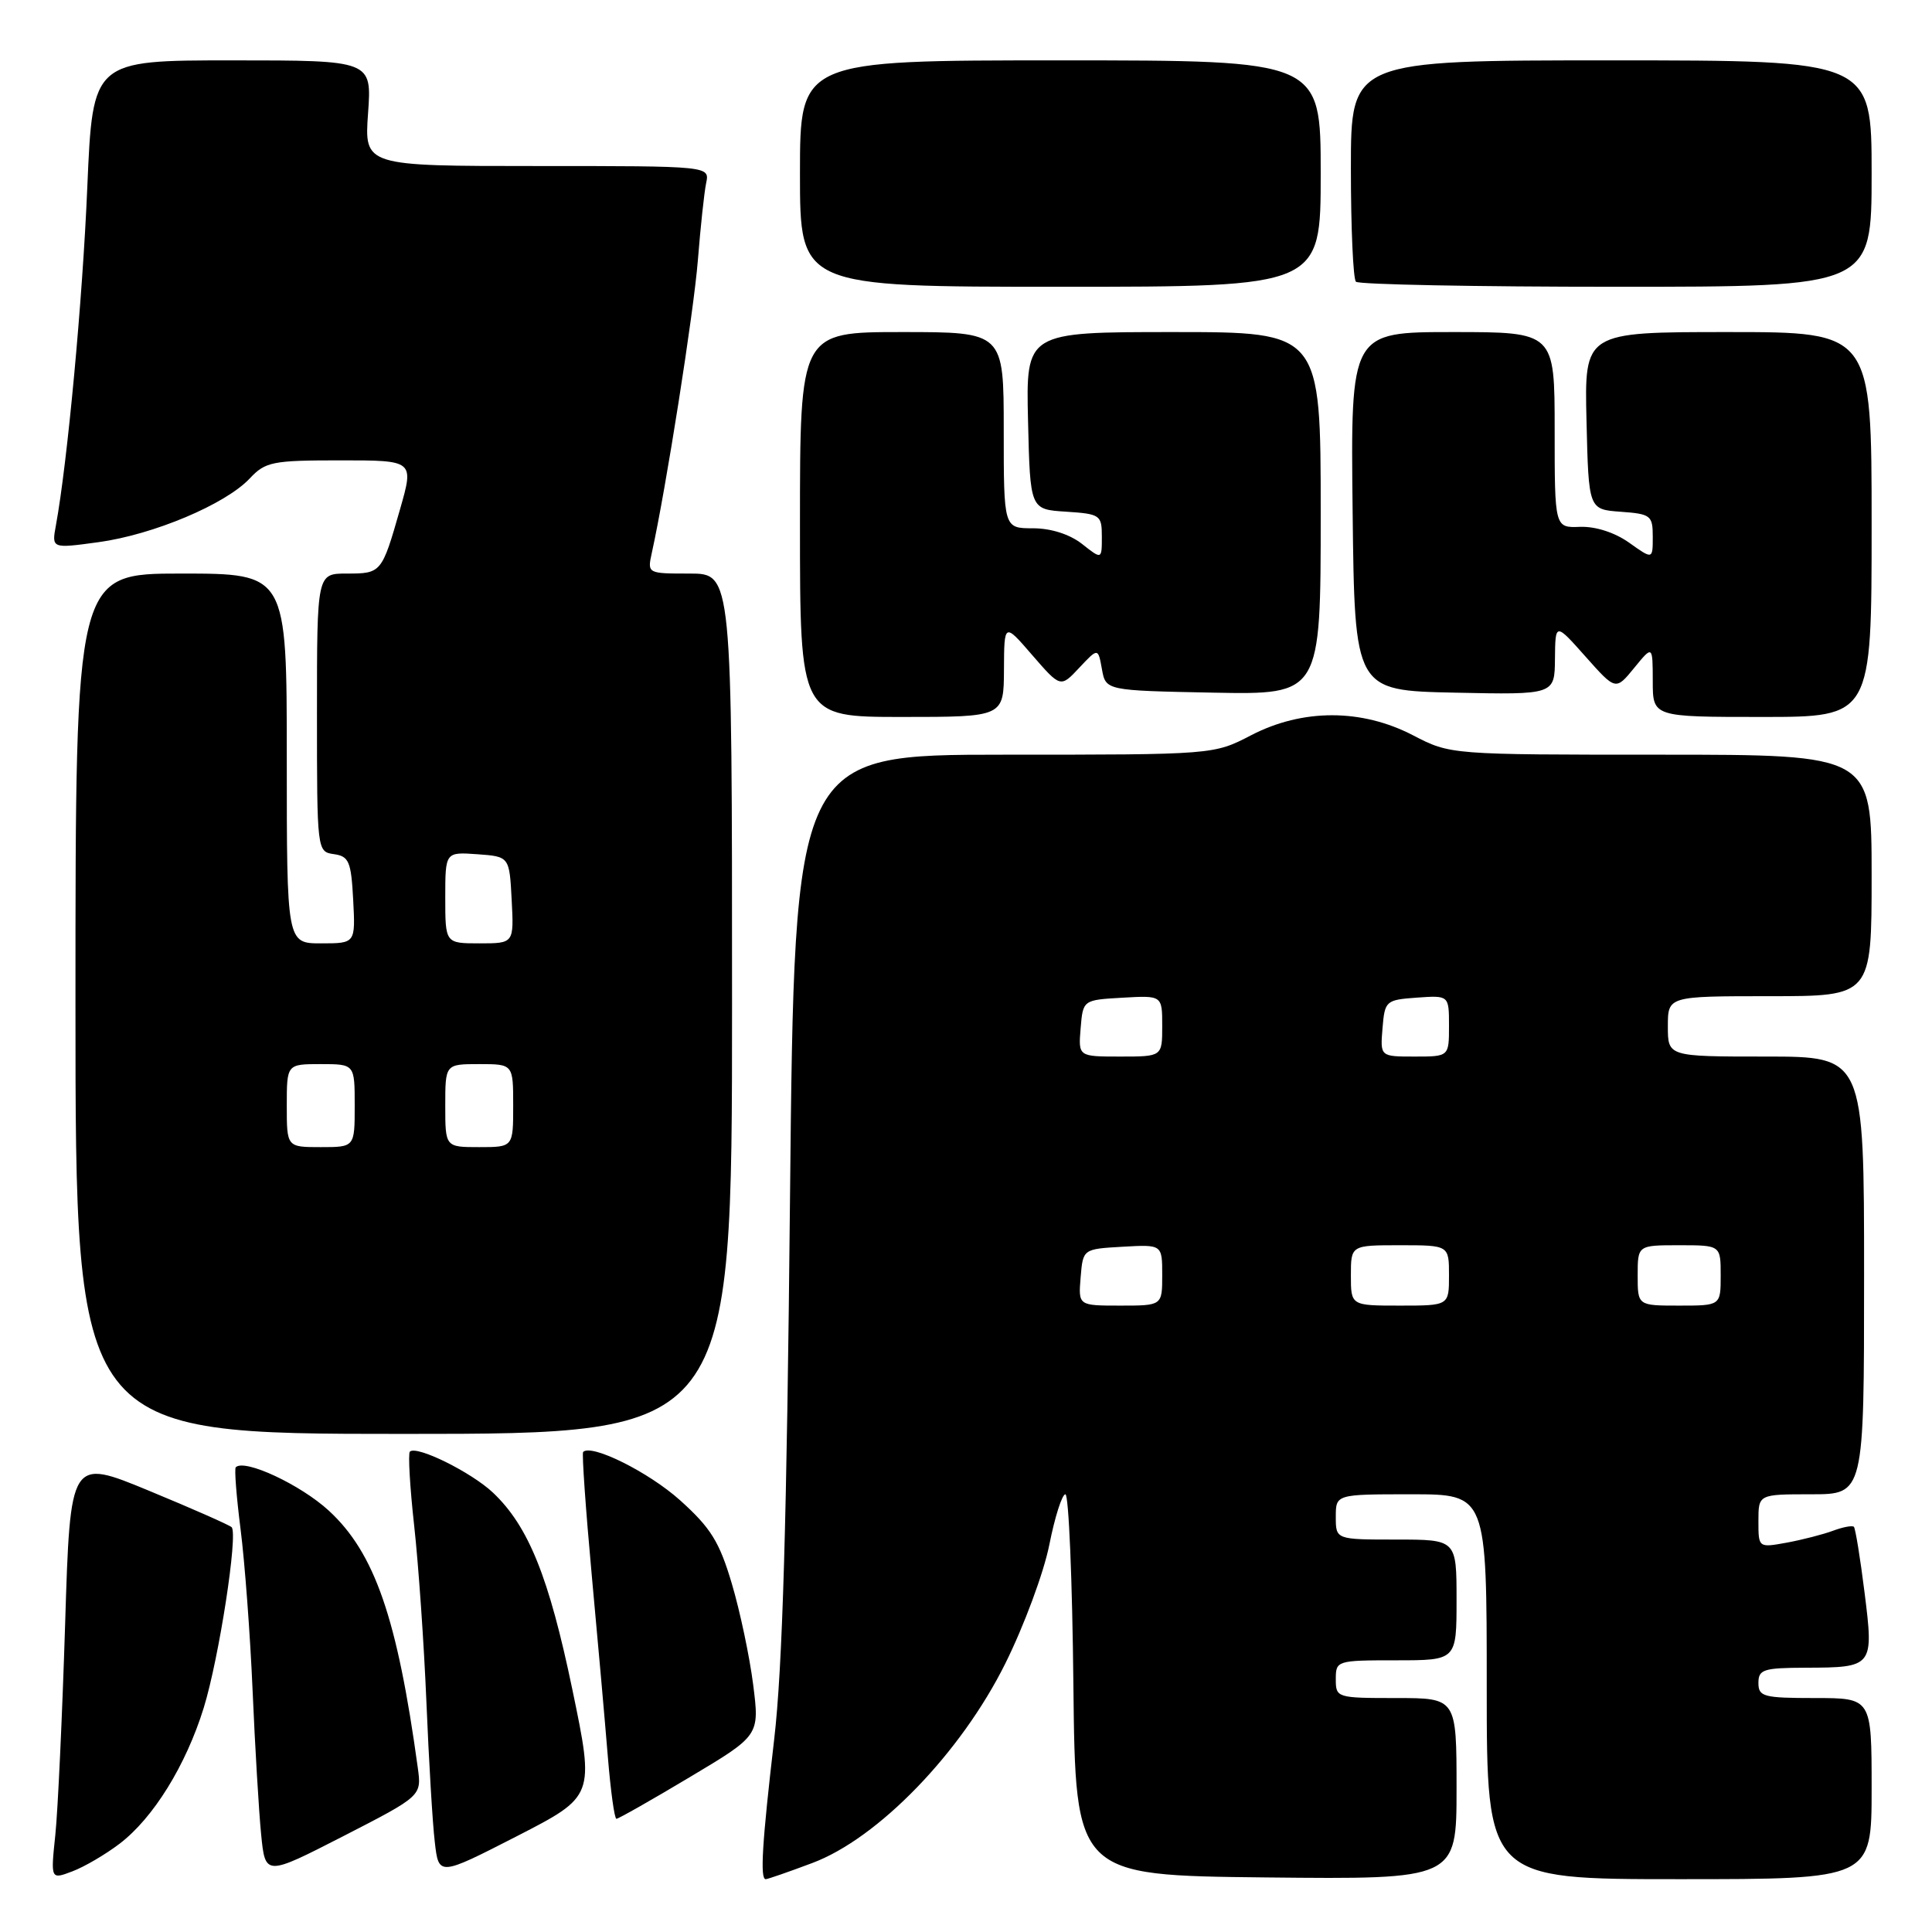 <?xml version="1.0" encoding="UTF-8" standalone="no"?>
<!DOCTYPE svg PUBLIC "-//W3C//DTD SVG 1.1//EN" "http://www.w3.org/Graphics/SVG/1.1/DTD/svg11.dtd" >
<svg xmlns="http://www.w3.org/2000/svg" xmlns:xlink="http://www.w3.org/1999/xlink" version="1.1" viewBox="0 0 256 256">
 <g >
 <path fill="currentColor"
d=" M 15.85 244.30 C 20.32 240.89 24.64 233.91 27.00 226.28 C 29.02 219.73 31.57 203.23 30.69 202.36 C 30.41 202.08 25.48 199.90 19.74 197.53 C 9.31 193.22 9.31 193.22 8.63 215.21 C 8.25 227.31 7.67 239.88 7.33 243.14 C 6.71 249.06 6.71 249.06 9.60 247.96 C 11.19 247.36 14.00 245.71 15.85 244.30 Z  M 55.36 234.24 C 52.64 214.41 49.65 205.77 43.57 200.17 C 39.83 196.73 32.40 193.26 31.24 194.42 C 31.04 194.62 31.33 198.33 31.88 202.65 C 32.43 206.97 33.15 216.57 33.47 224.00 C 33.79 231.43 34.30 240.00 34.60 243.05 C 35.15 248.60 35.15 248.60 45.51 243.29 C 55.87 237.97 55.87 237.97 55.36 234.24 Z  M 75.84 223.87 C 72.74 208.97 70.03 202.25 65.34 197.80 C 62.48 195.09 55.19 191.48 54.31 192.35 C 54.06 192.61 54.31 197.02 54.88 202.16 C 55.45 207.30 56.18 217.80 56.50 225.50 C 56.82 233.20 57.31 241.55 57.61 244.06 C 58.13 248.61 58.13 248.61 68.46 243.32 C 78.78 238.02 78.78 238.02 75.84 223.87 Z  M 107.63 246.86 C 116.35 243.60 127.32 232.27 133.20 220.44 C 135.68 215.46 138.31 208.37 139.04 204.69 C 139.77 201.01 140.73 198.00 141.17 198.00 C 141.61 198.00 142.09 209.36 142.23 223.25 C 142.50 248.50 142.50 248.50 167.75 248.77 C 193.00 249.03 193.00 249.03 193.00 237.02 C 193.00 225.00 193.00 225.00 185.00 225.00 C 177.13 225.00 177.00 224.96 177.00 222.50 C 177.00 220.04 177.13 220.00 185.00 220.00 C 193.00 220.00 193.00 220.00 193.00 212.00 C 193.00 204.00 193.00 204.00 185.00 204.00 C 177.00 204.00 177.00 204.00 177.00 201.00 C 177.00 198.00 177.00 198.00 187.00 198.00 C 197.00 198.00 197.00 198.00 197.00 223.50 C 197.00 249.00 197.00 249.00 222.50 249.00 C 248.00 249.00 248.00 249.00 248.00 237.00 C 248.00 225.00 248.00 225.00 240.50 225.00 C 233.67 225.00 233.00 224.82 233.00 223.00 C 233.00 221.21 233.67 221.00 239.25 220.98 C 248.22 220.96 248.30 220.86 247.06 211.00 C 246.49 206.43 245.85 202.52 245.65 202.31 C 245.44 202.11 244.20 202.34 242.89 202.83 C 241.57 203.32 238.81 204.03 236.75 204.41 C 233.00 205.09 233.00 205.09 233.00 201.55 C 233.00 198.00 233.00 198.00 240.00 198.00 C 247.00 198.00 247.00 198.00 247.00 169.00 C 247.00 140.00 247.00 140.00 234.00 140.00 C 221.00 140.00 221.00 140.00 221.00 136.00 C 221.00 132.00 221.00 132.00 234.50 132.00 C 248.00 132.00 248.00 132.00 248.00 116.00 C 248.00 100.00 248.00 100.00 220.09 100.00 C 192.18 100.00 192.18 100.00 187.23 97.43 C 180.41 93.89 172.59 93.89 165.77 97.43 C 160.82 100.00 160.82 100.00 133.04 100.00 C 105.27 100.00 105.27 100.00 104.68 158.75 C 104.26 201.60 103.69 221.02 102.58 230.50 C 100.99 244.16 100.69 249.00 101.46 249.00 C 101.72 249.00 104.49 248.04 107.63 246.86 Z  M 91.40 235.48 C 100.65 229.96 100.65 229.96 99.80 223.23 C 99.33 219.53 98.06 213.50 96.97 209.84 C 95.33 204.30 94.18 202.45 90.12 198.80 C 85.98 195.08 78.38 191.29 77.27 192.39 C 77.09 192.58 77.60 199.87 78.40 208.61 C 79.21 217.35 80.17 228.21 80.54 232.75 C 80.91 237.29 81.42 241.00 81.68 241.00 C 81.94 241.00 86.32 238.52 91.40 235.48 Z  M 97.00 133.00 C 97.00 76.00 97.00 76.00 91.38 76.00 C 85.78 76.00 85.77 76.00 86.37 73.25 C 88.24 64.80 91.92 41.39 92.47 34.50 C 92.82 30.10 93.31 25.49 93.57 24.25 C 94.04 22.00 94.04 22.00 71.15 22.00 C 48.27 22.00 48.27 22.00 48.77 15.00 C 49.27 8.00 49.27 8.00 30.78 8.00 C 12.29 8.00 12.29 8.00 11.57 24.75 C 10.94 39.79 8.93 61.32 7.41 69.60 C 6.84 72.69 6.84 72.69 13.05 71.84 C 20.32 70.85 29.88 66.82 33.09 63.40 C 35.17 61.18 36.10 61.00 45.10 61.00 C 54.86 61.00 54.86 61.00 53.01 67.47 C 50.59 75.93 50.53 76.00 45.94 76.00 C 42.00 76.00 42.00 76.00 42.00 94.43 C 42.00 112.78 42.01 112.86 44.25 113.18 C 46.24 113.46 46.53 114.16 46.80 119.25 C 47.10 125.00 47.10 125.00 42.55 125.00 C 38.00 125.00 38.00 125.00 38.00 100.50 C 38.00 76.00 38.00 76.00 24.00 76.00 C 10.00 76.00 10.00 76.00 10.00 133.00 C 10.00 190.00 10.00 190.00 53.50 190.00 C 97.00 190.00 97.00 190.00 97.00 133.00 Z  M 133.03 88.75 C 133.06 82.50 133.06 82.50 136.79 86.82 C 140.53 91.13 140.53 91.13 143.01 88.48 C 145.50 85.83 145.50 85.83 146.01 88.66 C 146.52 91.50 146.52 91.50 160.76 91.78 C 175.00 92.05 175.00 92.05 175.00 68.03 C 175.00 44.00 175.00 44.00 155.47 44.00 C 135.94 44.00 135.94 44.00 136.22 55.75 C 136.50 67.50 136.50 67.50 141.25 67.80 C 145.80 68.10 146.00 68.24 146.00 71.13 C 146.00 74.15 146.00 74.15 143.37 72.07 C 141.73 70.79 139.26 70.00 136.87 70.00 C 133.00 70.00 133.00 70.00 133.00 57.00 C 133.00 44.00 133.00 44.00 119.50 44.00 C 106.00 44.00 106.00 44.00 106.00 69.50 C 106.00 95.00 106.00 95.00 119.50 95.00 C 133.00 95.00 133.00 95.00 133.03 88.75 Z  M 248.00 69.50 C 248.00 44.00 248.00 44.00 228.97 44.00 C 209.94 44.00 209.94 44.00 210.22 55.75 C 210.50 67.50 210.50 67.50 214.75 67.81 C 218.74 68.10 219.00 68.30 219.00 71.13 C 219.00 74.14 219.00 74.14 215.87 71.91 C 213.97 70.56 211.43 69.74 209.37 69.81 C 206.00 69.94 206.00 69.94 206.00 56.97 C 206.00 44.00 206.00 44.00 192.48 44.00 C 178.96 44.00 178.96 44.00 179.23 67.75 C 179.50 91.50 179.50 91.50 192.75 91.78 C 206.00 92.06 206.00 92.06 206.04 87.28 C 206.09 82.50 206.09 82.50 210.09 87.00 C 214.09 91.50 214.09 91.50 216.54 88.50 C 218.99 85.50 218.99 85.50 219.00 90.25 C 219.00 95.00 219.00 95.00 233.50 95.00 C 248.00 95.00 248.00 95.00 248.00 69.50 Z  M 175.00 23.00 C 175.00 8.00 175.00 8.00 140.50 8.00 C 106.00 8.00 106.00 8.00 106.00 23.00 C 106.00 38.00 106.00 38.00 140.50 38.00 C 175.00 38.00 175.00 38.00 175.00 23.00 Z  M 248.00 23.00 C 248.00 8.00 248.00 8.00 213.50 8.00 C 179.00 8.00 179.00 8.00 179.00 22.33 C 179.00 30.22 179.30 36.97 179.67 37.33 C 180.03 37.70 195.56 38.00 214.17 38.00 C 248.00 38.00 248.00 38.00 248.00 23.00 Z  M 143.19 169.25 C 143.50 165.50 143.50 165.50 148.75 165.20 C 154.00 164.90 154.00 164.90 154.00 168.95 C 154.00 173.00 154.00 173.00 148.44 173.00 C 142.88 173.00 142.88 173.00 143.19 169.25 Z  M 179.00 169.00 C 179.00 165.00 179.00 165.00 185.50 165.00 C 192.00 165.00 192.00 165.00 192.00 169.00 C 192.00 173.00 192.00 173.00 185.50 173.00 C 179.00 173.00 179.00 173.00 179.00 169.00 Z  M 217.00 169.00 C 217.00 165.00 217.00 165.00 222.50 165.00 C 228.00 165.00 228.00 165.00 228.00 169.00 C 228.00 173.00 228.00 173.00 222.50 173.00 C 217.00 173.00 217.00 173.00 217.00 169.00 Z  M 143.19 136.25 C 143.50 132.50 143.50 132.50 148.75 132.20 C 154.00 131.90 154.00 131.90 154.00 135.95 C 154.00 140.00 154.00 140.00 148.44 140.00 C 142.88 140.00 142.88 140.00 143.19 136.25 Z  M 183.19 136.25 C 183.49 132.61 183.62 132.49 187.75 132.19 C 192.00 131.89 192.00 131.89 192.00 135.94 C 192.00 140.00 192.00 140.00 187.44 140.00 C 182.88 140.00 182.88 140.00 183.19 136.25 Z  M 38.00 146.50 C 38.00 141.00 38.00 141.00 42.50 141.00 C 47.00 141.00 47.00 141.00 47.00 146.50 C 47.00 152.00 47.00 152.00 42.50 152.00 C 38.00 152.00 38.00 152.00 38.00 146.50 Z  M 59.00 146.50 C 59.00 141.00 59.00 141.00 63.50 141.00 C 68.00 141.00 68.00 141.00 68.00 146.50 C 68.00 152.00 68.00 152.00 63.50 152.00 C 59.00 152.00 59.00 152.00 59.00 146.50 Z  M 59.00 118.94 C 59.00 112.89 59.00 112.89 63.25 113.19 C 67.50 113.50 67.50 113.50 67.80 119.25 C 68.10 125.00 68.10 125.00 63.55 125.00 C 59.00 125.00 59.00 125.00 59.00 118.94 Z "/>
</g>
</svg>